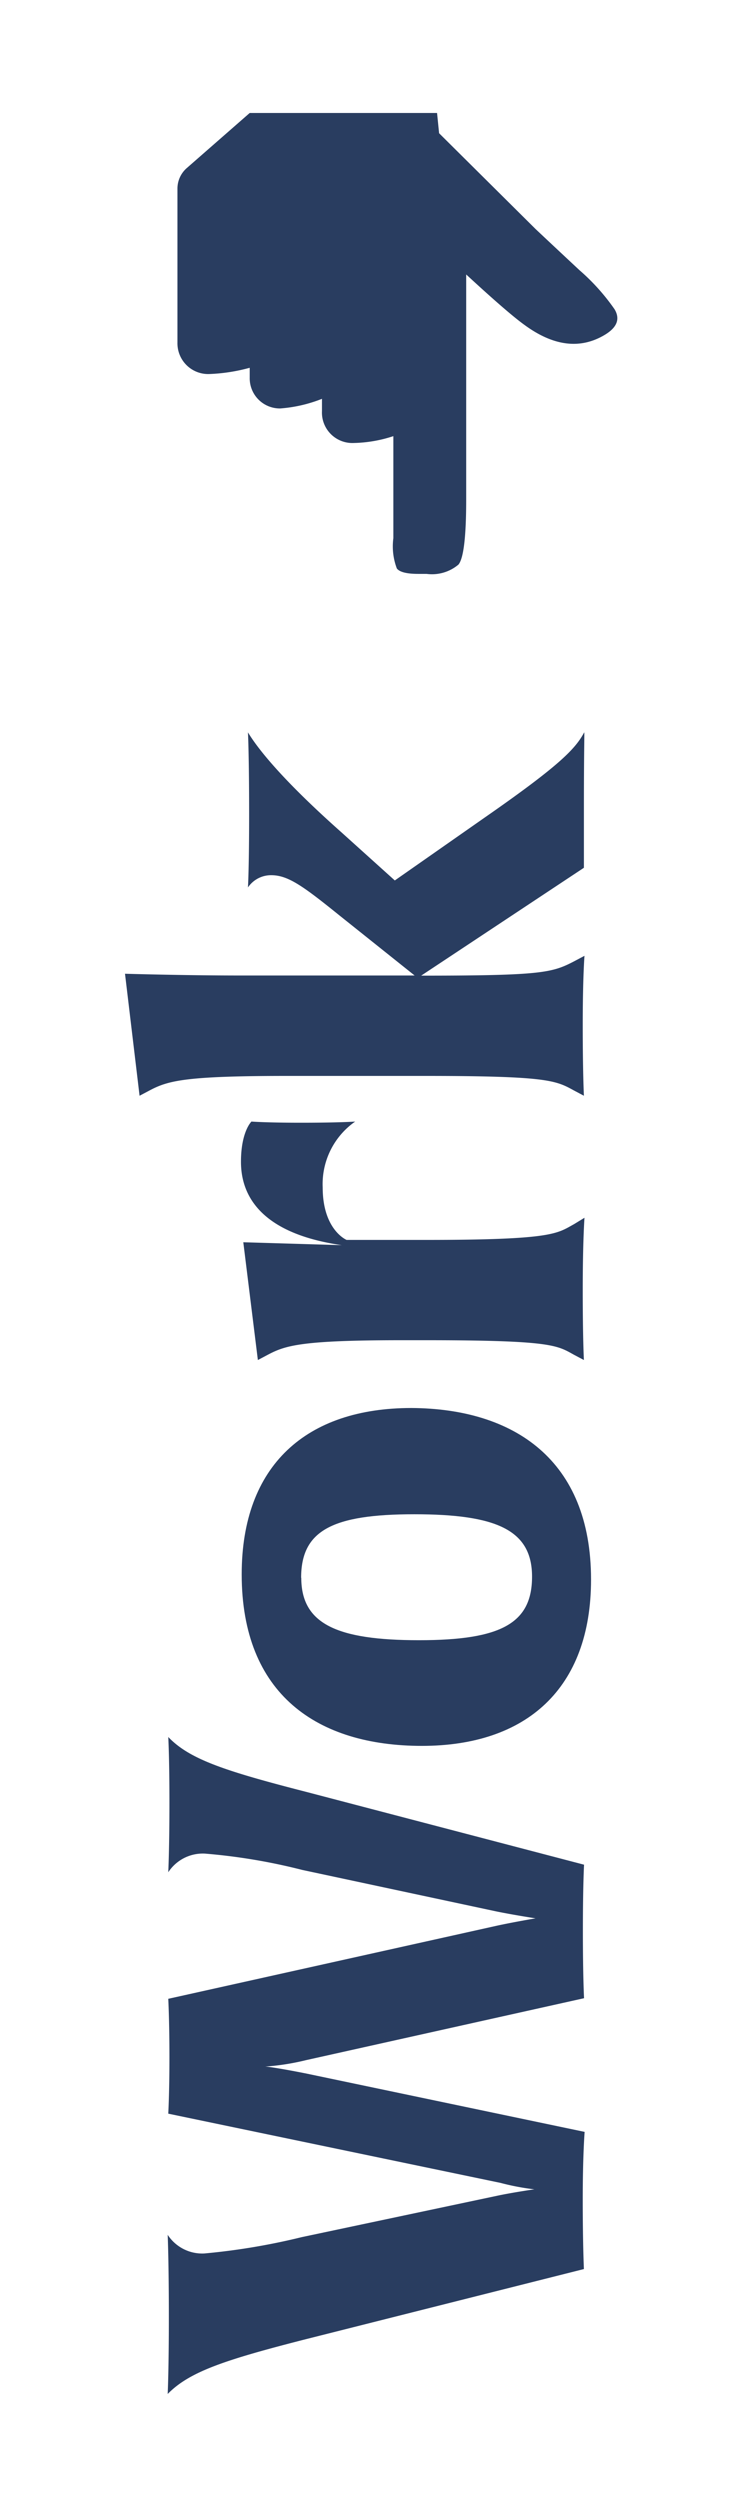 <svg xmlns="http://www.w3.org/2000/svg" viewBox="0 0 51 171.5"><defs><style>.a{fill:#293d60;}</style></defs><path class="a" d="M21,122.92l19.09,5s-.08,1.4-.08,4.56.08,4.6.08,4.6L21,141.33a16.61,16.61,0,0,1-2.8.44c.2,0,1.24.16,2.84.48l19.09,4S40,147.82,40,150.9s.08,4.76.08,4.76L21,160.47c-5.64,1.44-8,2.24-9.49,3.76,0,0,.08-1.68.08-5.24,0-3.84-.08-5.68-.08-5.68a2.83,2.83,0,0,0,2.52,1.28,45.17,45.17,0,0,0,6.68-1.12l13.61-2.88c1-.2,2.08-.36,2.36-.4a16.4,16.4,0,0,1-2.32-.44L11.55,145s.08-1.4.08-3.88-.08-4-.08-4l22.49-5c1.08-.24,2.72-.52,2.72-.52s-1.56-.24-2.72-.48l-13.29-2.84a40.32,40.32,0,0,0-6.68-1.12,2.83,2.83,0,0,0-2.52,1.28s.08-1.64.08-4.76-.08-4.52-.08-4.52C13,120.68,15.39,121.48,21,122.92Z"/><path class="a" d="M40.57,108.36c0,7.48-4.44,11.41-11.61,11.41S16.59,116.24,16.59,108c0-7.48,4.44-11.41,11.65-11.41C35.28,96.63,40.57,100.15,40.57,108.36Zm-19.89-.12c0,3.16,2.44,4.28,8.08,4.28s7.76-1.16,7.76-4.36-2.44-4.28-8.08-4.28S20.67,105,20.67,108.24Z"/><path class="a" d="M22.15,81.46c0,2.92,1.64,3.6,1.64,3.6h5.44c8.77,0,9-.44,10.17-1.08l.72-.44S40,85.1,40,88.5s.08,4.8.08,4.8l-.68-.36c-1.16-.64-1.48-1-10.21-1h-1.6c-6.92,0-8,.36-9.21,1l-.68.36-1-8.08,6.76.2c-6.12-.88-6.92-3.92-6.92-5.72,0-2.08.72-2.76.72-2.76s1,.08,3.4.08c2.68,0,3.72-.08,3.72-.08A5.23,5.23,0,0,0,22.15,81.46Z"/><path class="a" d="M40.08,55.21v4.32l-11.17,7.4c8.33,0,9-.2,10.53-1l.68-.36S40,67,40,70.33s.08,4.84.08,4.84l-.68-.36c-1.24-.68-1.76-1-10.21-1H19.71c-7,0-8.17.32-9.45,1l-.68.36-1-8.37s4.08.12,7.88.12h12l-5.16-4.12c-2.48-2-3.52-2.76-4.68-2.76a1.91,1.91,0,0,0-1.6.84s.08-1.32.08-5c0-4.08-.08-5.64-.08-5.64.6,1,2.2,3.12,6.44,6.88l3.64,3.28,6.12-4.28c5.24-3.64,6.28-4.76,6.88-5.88C40.13,50.2,40.08,51.28,40.08,55.21Z"/><path class="a" d="M14.35,25.66a12.12,12.12,0,0,0,2.79-.43v.69a2.07,2.07,0,0,0,2.1,2.1,9.68,9.68,0,0,0,2.86-.66v.84a2.09,2.09,0,0,0,2.19,2.19A9.23,9.23,0,0,0,27,29.92v7A4.28,4.28,0,0,0,27.24,39q.29.37,1.47.37h.57a2.82,2.82,0,0,0,2.19-.64q.53-.64.53-4.48V18.83q2.86,2.64,4,3.46,3,2.2,5.53.67,1.25-.76.65-1.75a14.49,14.49,0,0,0-2.41-2.68q-1.81-1.69-3-2.81L30.14,9.14,30,7.75H17.14l-4.32,3.78a1.87,1.87,0,0,0-.64,1.41V23.5A2.11,2.11,0,0,0,14.35,25.66Z"/></svg>